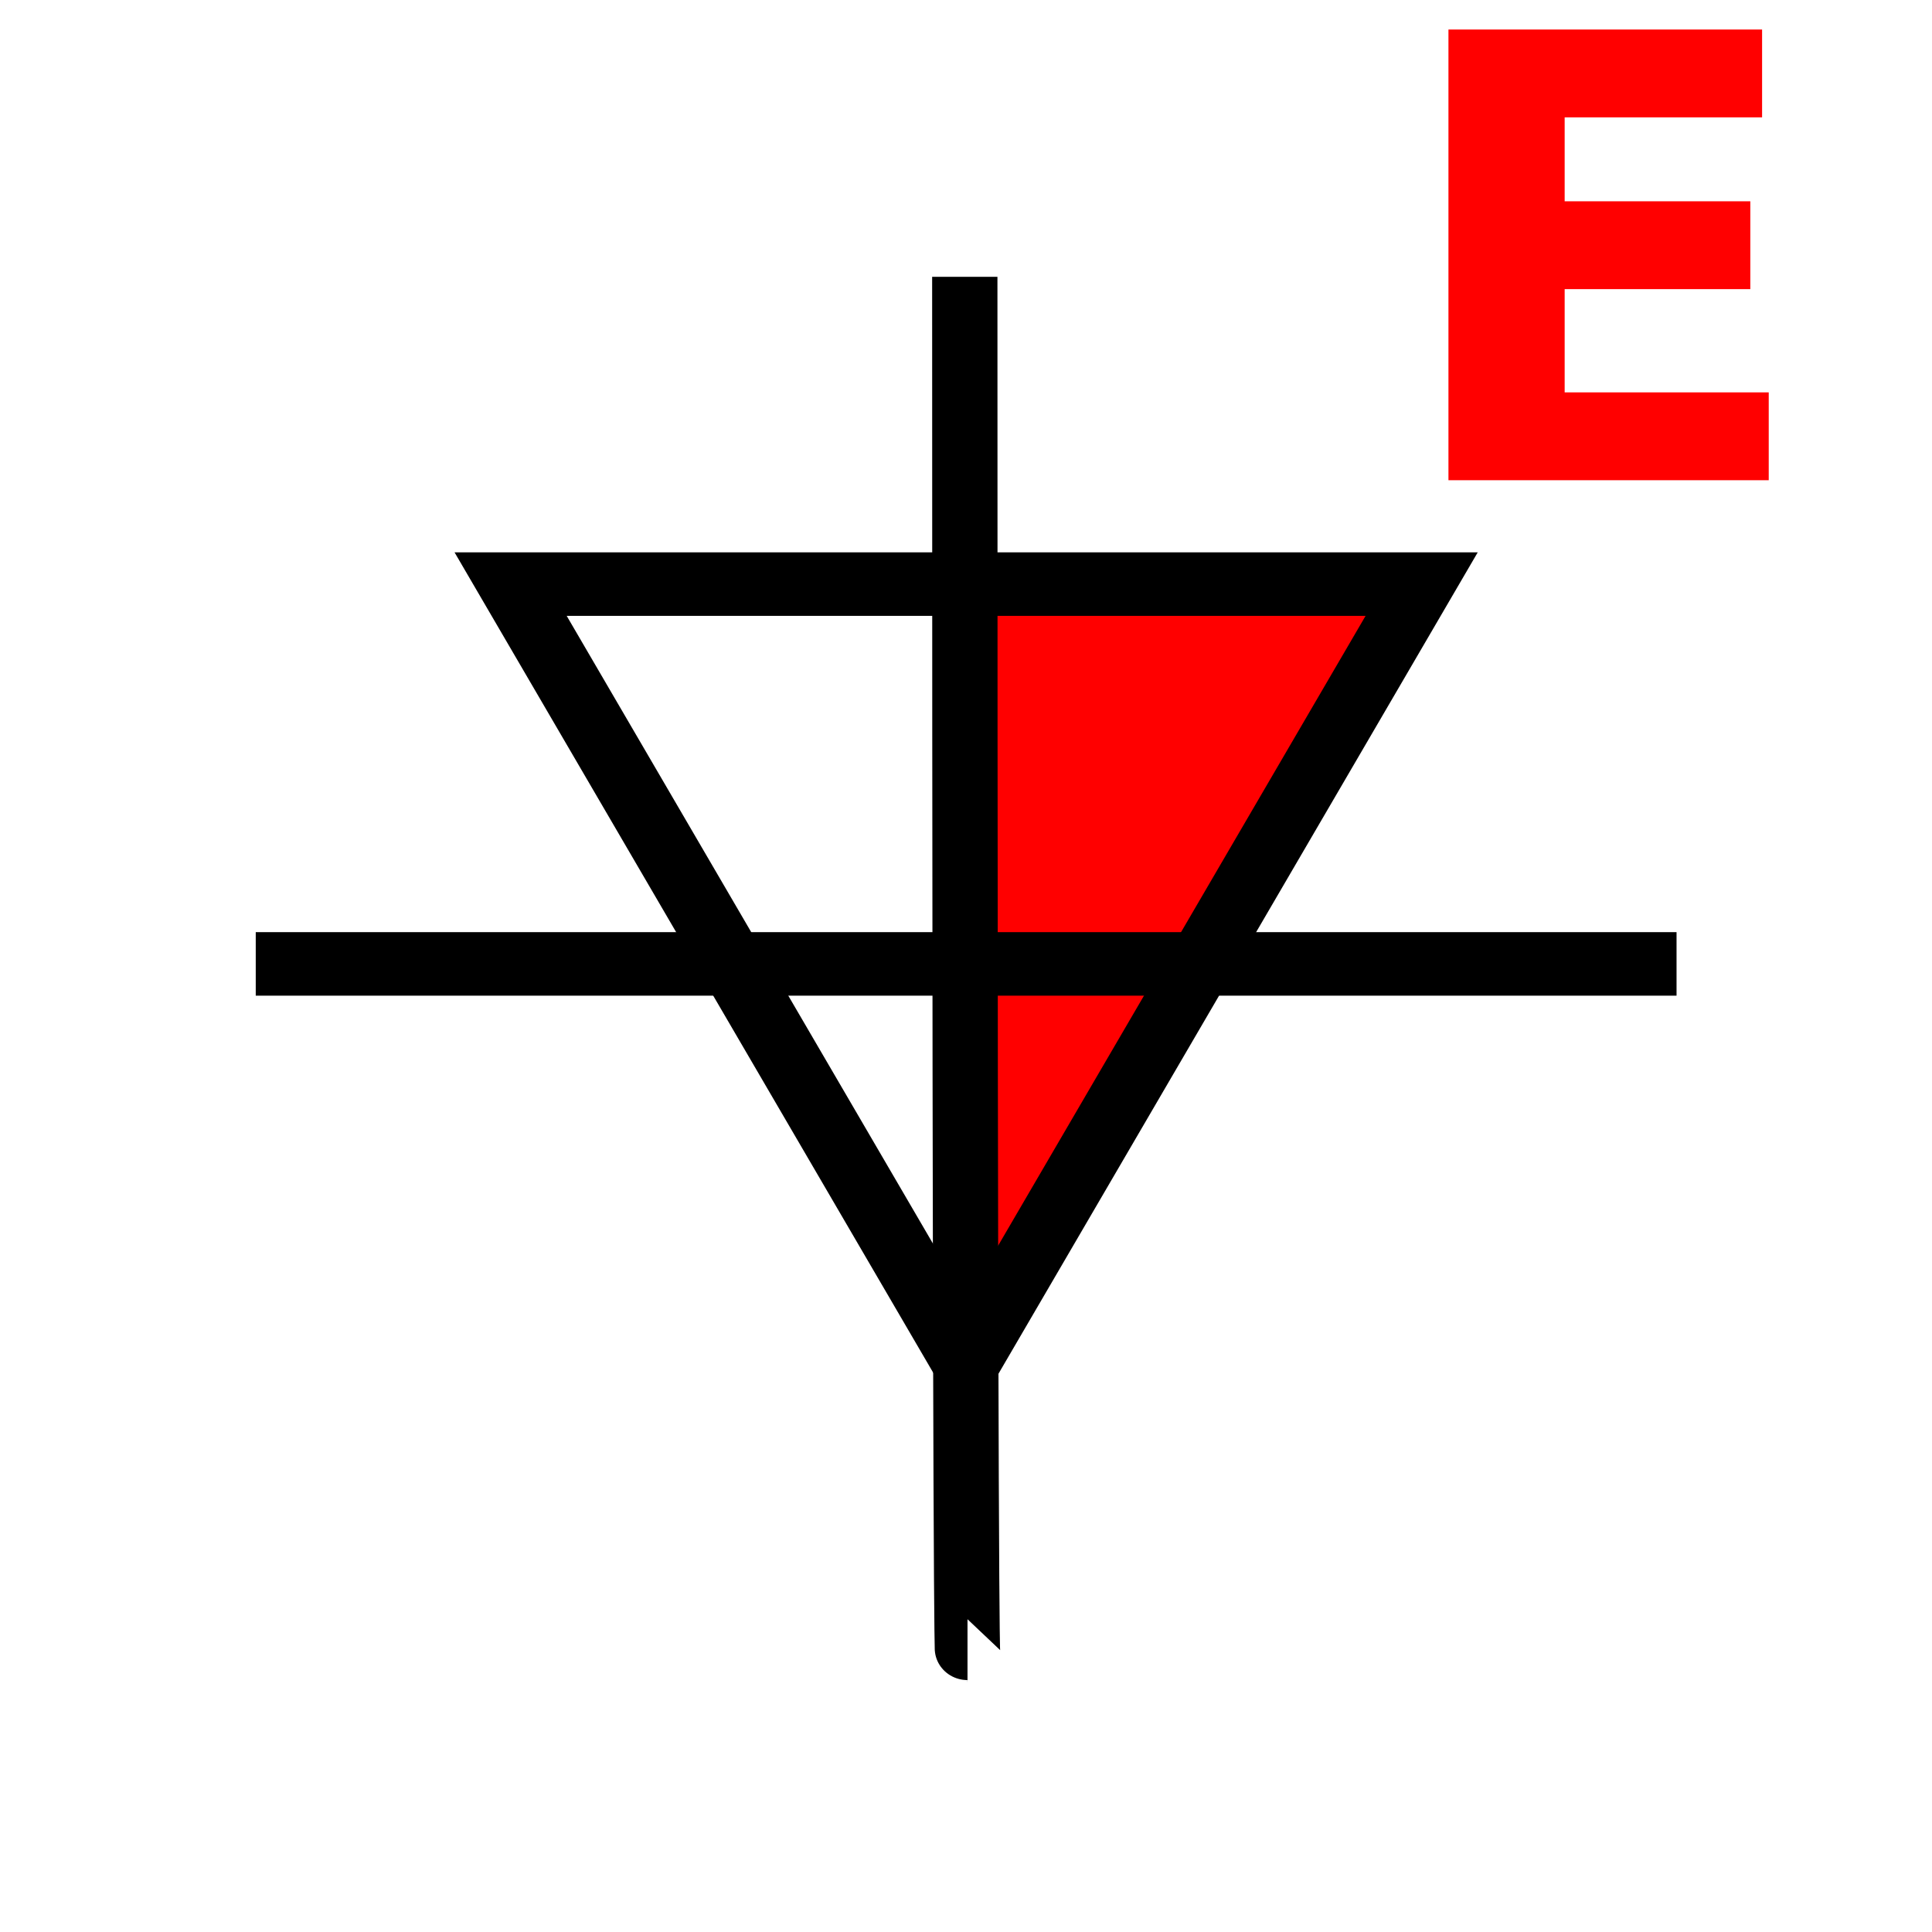 <?xml version="1.0" encoding="UTF-8" standalone="no"?>
<!-- Created with Inkscape (http://www.inkscape.org/) -->

<svg
   xmlns:osb="http://www.openswatchbook.org/uri/2009/osb"
   xmlns:dc="http://purl.org/dc/elements/1.1/"
   xmlns:cc="http://creativecommons.org/ns#"
   xmlns:rdf="http://www.w3.org/1999/02/22-rdf-syntax-ns#"
   xmlns:svg="http://www.w3.org/2000/svg"
   xmlns="http://www.w3.org/2000/svg"
   xmlns:sodipodi="http://sodipodi.sourceforge.net/DTD/sodipodi-0.dtd"
   xmlns:inkscape="http://www.inkscape.org/namespaces/inkscape"
   width="150"
   height="150"
   id="svg2"
   version="1.1"
   inkscape:version="0.48.4 r9939"
   sodipodi:docname="CPTE.svg">
  <defs
     id="defs4">
    <linearGradient
       id="linearGradient3789"
       osb:paint="solid">
      <stop
         style="stop-color:#f8fa2f;stop-opacity:1;"
         offset="0"
         id="stop3791" />
    </linearGradient>
    <marker
       markerWidth="203.969"
       markerHeight="8.75"
       orient="auto"
       id="marker3805">
      <path
         inkscape:connector-curvature="0"
         id="path3803"
         d="m 101.96,3.872 c -203.92,-7.744 -203.92,-7.744 -203.92,-7.744"
         style="fill:none;stroke:#000000;stroke-width:1px;stroke-linecap:butt;stroke-linejoin:miter;stroke-opacity:1" />
    </marker>
  </defs>
  <sodipodi:namedview
     id="base"
     pagecolor="#ffffff"
     bordercolor="#666666"
     borderopacity="1.0"
     inkscape:pageopacity="0.0"
     inkscape:pageshadow="2"
     inkscape:zoom="3.4866667"
     inkscape:cx="57.460321"
     inkscape:cy="78.125553"
     inkscape:document-units="px"
     inkscape:current-layer="layer1"
     showgrid="false"
     width="150px"
     inkscape:window-width="1366"
     inkscape:window-height="725"
     inkscape:window-x="0"
     inkscape:window-y="25"
     inkscape:window-maximized="1" />
  <g
     inkscape:label="Livello 1"
     inkscape:groupmode="layer"
     id="layer1"
     transform="translate(0,-902.362)">
    <g
       style="font-size:40px;font-style:normal;font-weight:normal;line-height:125%;letter-spacing:0px;word-spacing:0px;fill:#ff0000;fill-opacity:1;stroke:none;font-family:Sans"
       id="text3810"
       transform="translate(20,0)">
      <path
         d="m 92.456,904.655 24.352,0 0,6.82 -15.328,0 0,6.516 14.414,0 0,6.82 -14.414,0 0,8.016 15.844,0 0,6.82 -24.867,0 0,-34.992"
         style="font-size:48px;font-weight:bold;fill:#ff0000;fill-opacity:1;-inkscape-font-specification:Sans Bold"
         id="path6726"
         inkscape:connector-curvature="0" />
    </g>
    <g
       id="g6592"
       transform="matrix(0.734,0,0,0.714,19.961,279.363)">
      <path
         sodipodi:nodetypes="scccs"
         inkscape:connector-curvature="0"
         id="path3801"
         d="m 75.696,1002.327 -0.574,-66.635 c 12.009,1.843 39.528,-3.013 48.076,0.48 l -46.943,80.89 c -0.559,-6.096 -0.559,-2.109 -0.559,-14.735 z"
         style="color:#000000;fill:#ff0000;fill-opacity:1;fill-rule:nonzero;stroke:#000000;stroke-width:0.418px;stroke-linecap:butt;stroke-linejoin:miter;stroke-miterlimit:4;stroke-opacity:1;stroke-dasharray:none;stroke-dashoffset:0;marker:none;visibility:visible;display:inline;overflow:visible;enable-background:accumulate" />
      <path
         sodipodi:nodetypes="cccc"
         inkscape:connector-curvature="0"
         id="path4343"
         d="m 26.816,936.062 96.367,0 -48.184,84.895 z"
         style="fill:none;stroke:#000000;stroke-width:6.907;stroke-linecap:butt;stroke-linejoin:miter;stroke-miterlimit:4;stroke-opacity:1;stroke-dasharray:none" />
      <path
         inkscape:connector-curvature="0"
         id="path4345"
         d="m 74.857,902.649 c 0,149.426 0.287,149.426 0.287,149.426"
         style="fill:none;stroke:#000000;stroke-width:6.907;stroke-linecap:butt;stroke-linejoin:miter;stroke-miterlimit:4;stroke-opacity:1;stroke-dasharray:none" />
      <path
         inkscape:connector-curvature="0"
         id="path4347"
         d="m -0.143,977.362 150.287,0"
         style="fill:none;stroke:#000000;stroke-width:6.907;stroke-linecap:butt;stroke-linejoin:miter;stroke-miterlimit:4;stroke-opacity:1;stroke-dasharray:none" />
    </g>
  </g>
</svg>
